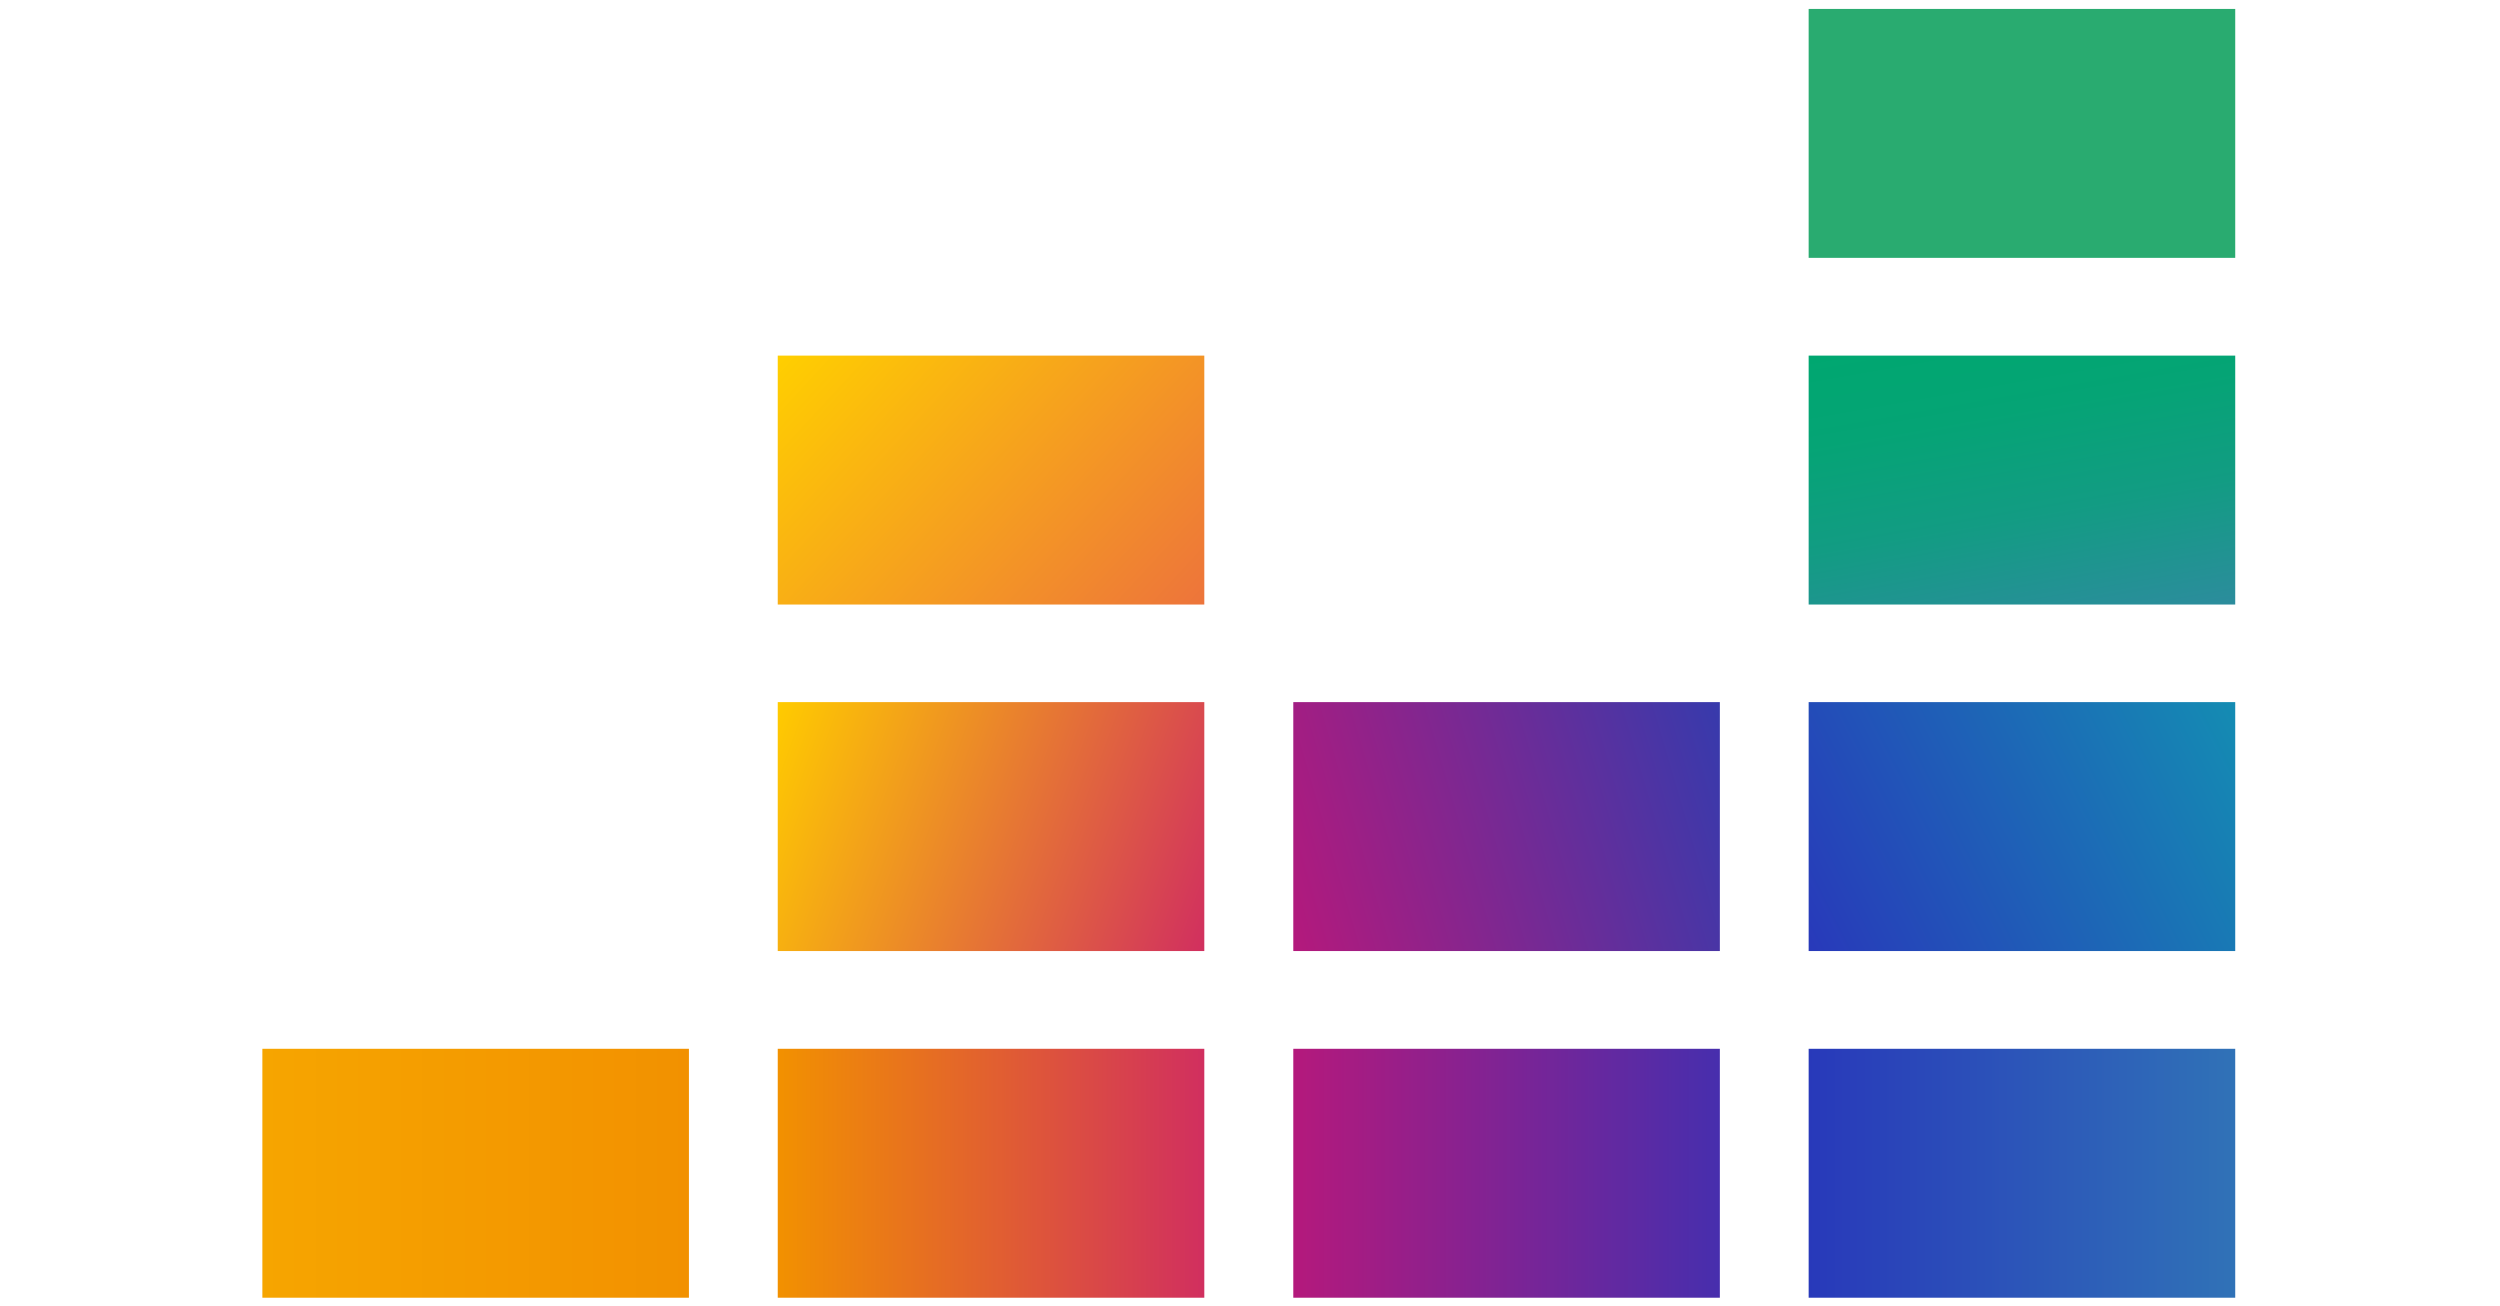 <svg width="854" height="446" viewBox="0 0 116 76" fill="none" xmlns="http://www.w3.org/2000/svg">
    <path d="M115.35 0.52H90.519V15.01H115.35V0.52Z" fill="#29AB70"/>
    <path d="M115.35 20.7H90.519V35.19H115.35V20.7Z" fill="url(#paint0_linear)"/>
    <path d="M115.35 40.87H90.519V55.36H115.35V40.87Z" fill="url(#paint1_linear)"/>
    <path d="M25.34 61.05H0.51V75.54H25.34V61.05Z" fill="url(#paint2_linear)"/>
    <path d="M55.34 61.05H30.51V75.54H55.34V61.05Z" fill="url(#paint3_linear)"/>
    <path d="M85.35 61.05H60.52V75.54H85.35V61.05Z" fill="url(#paint4_linear)"/>
    <path d="M115.35 61.05H90.519V75.54H115.35V61.05Z" fill="url(#paint5_linear)"/>
    <path d="M85.35 40.87H60.52V55.36H85.35V40.87Z" fill="url(#paint6_linear)"/>
    <path d="M55.34 40.87H30.51V55.36H55.34V40.87Z" fill="url(#paint7_linear)"/>
    <path d="M55.34 20.7H30.51V35.19H55.34V20.7Z" fill="url(#paint8_linear)"/>
    <defs>
        <linearGradient id="paint0_linear" x1="104.55" y1="37.09" x2="101.32" y2="18.79" gradientUnits="userSpaceOnUse">
            <stop stop-color="#2C8C9D"/>
            <stop offset="0.04" stop-color="#298E9A"/>
            <stop offset="0.39" stop-color="#129C83"/>
            <stop offset="0.72" stop-color="#05A475"/>
            <stop offset="1" stop-color="#00A770"/>
        </linearGradient>
        <linearGradient id="paint1_linear" x1="90.15" y1="54.63" x2="115.72" y2="41.6" gradientUnits="userSpaceOnUse">
            <stop stop-color="#2839BA"/>
            <stop offset="1" stop-color="#148CB3"/>
        </linearGradient>
        <linearGradient id="paint2_linear" x1="0.51" y1="68.29" x2="25.34" y2="68.29"
                        gradientUnits="userSpaceOnUse">
            <stop stop-color="#F6A500"/>
            <stop offset="1" stop-color="#F29100"/>
        </linearGradient>
        <linearGradient id="paint3_linear" x1="30.51" y1="68.29" x2="55.34" y2="68.29"
                        gradientUnits="userSpaceOnUse">
            <stop stop-color="#F29100"/>
            <stop offset="1" stop-color="#D12F5F"/>
        </linearGradient>
        <linearGradient id="paint4_linear" x1="60.52" y1="68.29" x2="85.35" y2="68.29"
                        gradientUnits="userSpaceOnUse">
            <stop stop-color="#B4197C"/>
            <stop offset="1" stop-color="#472EAD"/>
        </linearGradient>
        <linearGradient id="paint5_linear" x1="90.519" y1="68.29" x2="115.35" y2="68.29"
                        gradientUnits="userSpaceOnUse">
            <stop stop-color="#2839BA"/>
            <stop offset="1" stop-color="#3072B7"/>
        </linearGradient>
        <linearGradient id="paint6_linear" x1="59.539" y1="52.03" x2="86.32" y2="44.2"
                        gradientUnits="userSpaceOnUse">
            <stop stop-color="#B4197C"/>
            <stop offset="1" stop-color="#373AAC"/>
        </linearGradient>
        <linearGradient id="paint7_linear" x1="29.64" y1="43.28" x2="56.22" y2="52.95"
                        gradientUnits="userSpaceOnUse">
            <stop stop-color="#FFCB00"/>
            <stop offset="1" stop-color="#D12F5F"/>
        </linearGradient>
        <linearGradient id="paint8_linear" x1="32.61" y1="18.42" x2="53.24" y2="37.46"
                        gradientUnits="userSpaceOnUse">
            <stop stop-color="#FFCF00"/>
            <stop offset="1" stop-color="#ED743B"/>
        </linearGradient>
    </defs>
</svg>
